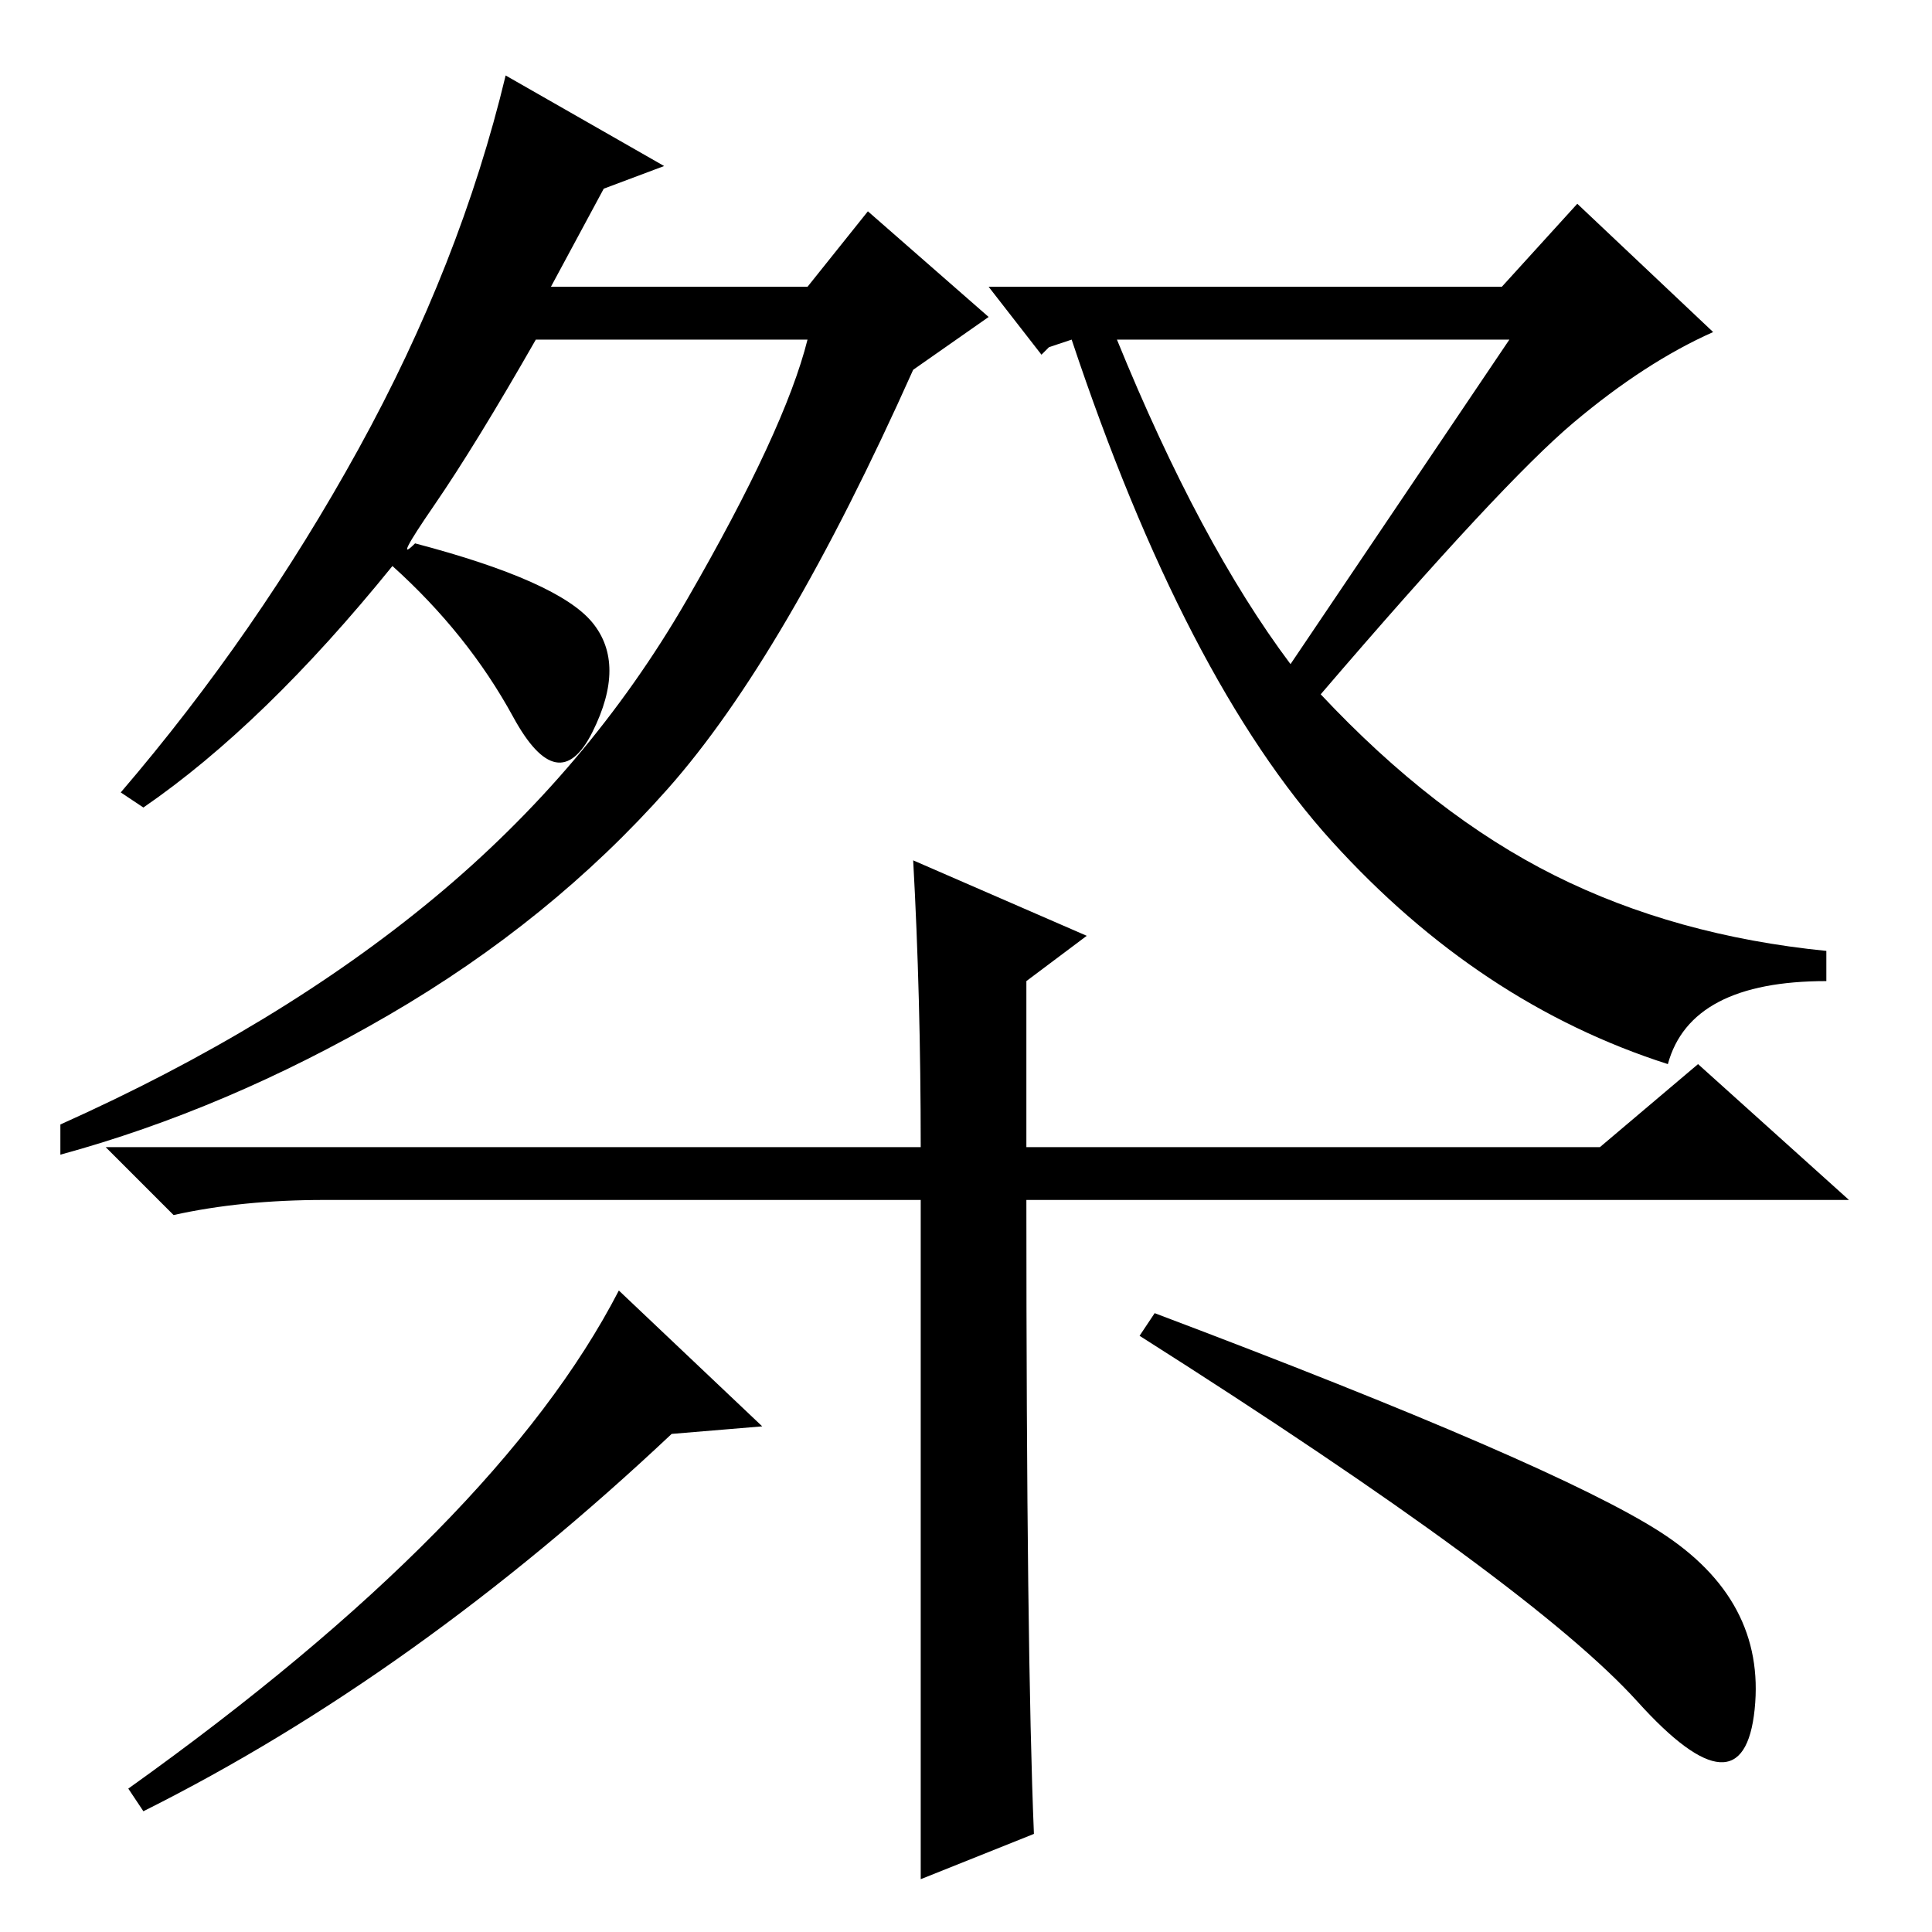 <?xml version="1.0" standalone="no"?>
<!DOCTYPE svg PUBLIC "-//W3C//DTD SVG 1.1//EN" "http://www.w3.org/Graphics/SVG/1.1/DTD/svg11.dtd" >
<svg xmlns="http://www.w3.org/2000/svg" xmlns:xlink="http://www.w3.org/1999/xlink" version="1.1" viewBox="0 -36 256 256">
  <g transform="matrix(1 0 0 -1 0 220)">
   <path fill="currentColor"
d="M57.5 189q-5.5 -8 -2.5 -5q19 -5 23.5 -10.5t0 -14.5t-10.5 2t-16 20q-17 -21 -33 -32l-3 2q18 21 31.5 45.5t19.5 49.5l21 -12l-8 -3l-7 -13h34l8 10l16 -14l-10 -7q-17 -38 -32.5 -55.5t-37 -30t-43.5 -18.5v4q29 13 49.5 30t33.5 39.5t16 34.5h-36q-8 -14 -13.5 -22z
M139 210l-1 -1l-7 9h16h52l10 11l18 -17q-9 -4 -18.5 -12t-33.5 -36q15 -16 31 -24t36 -10v-4q-18 0 -21 -11q-25 8 -44.5 29.5t-34.5 66.5zM200 211h-52q11 -27 23 -43zM43 97q-11 0 -20 -2l-9 9h108q0 20 -1 38l23 -10l-8 -6v-22h76l13 11l20 -18h-109q0 -60 1 -84l-15 -6
v90h-79zM151 79l2 3q53 -20 67 -29t12.5 -23.5t-15.5 1t-66 48.5zM101 67l-12 -1q-34 -32 -70 -50l-2 3q49 35 65 66z" />
  </g>

</svg>
